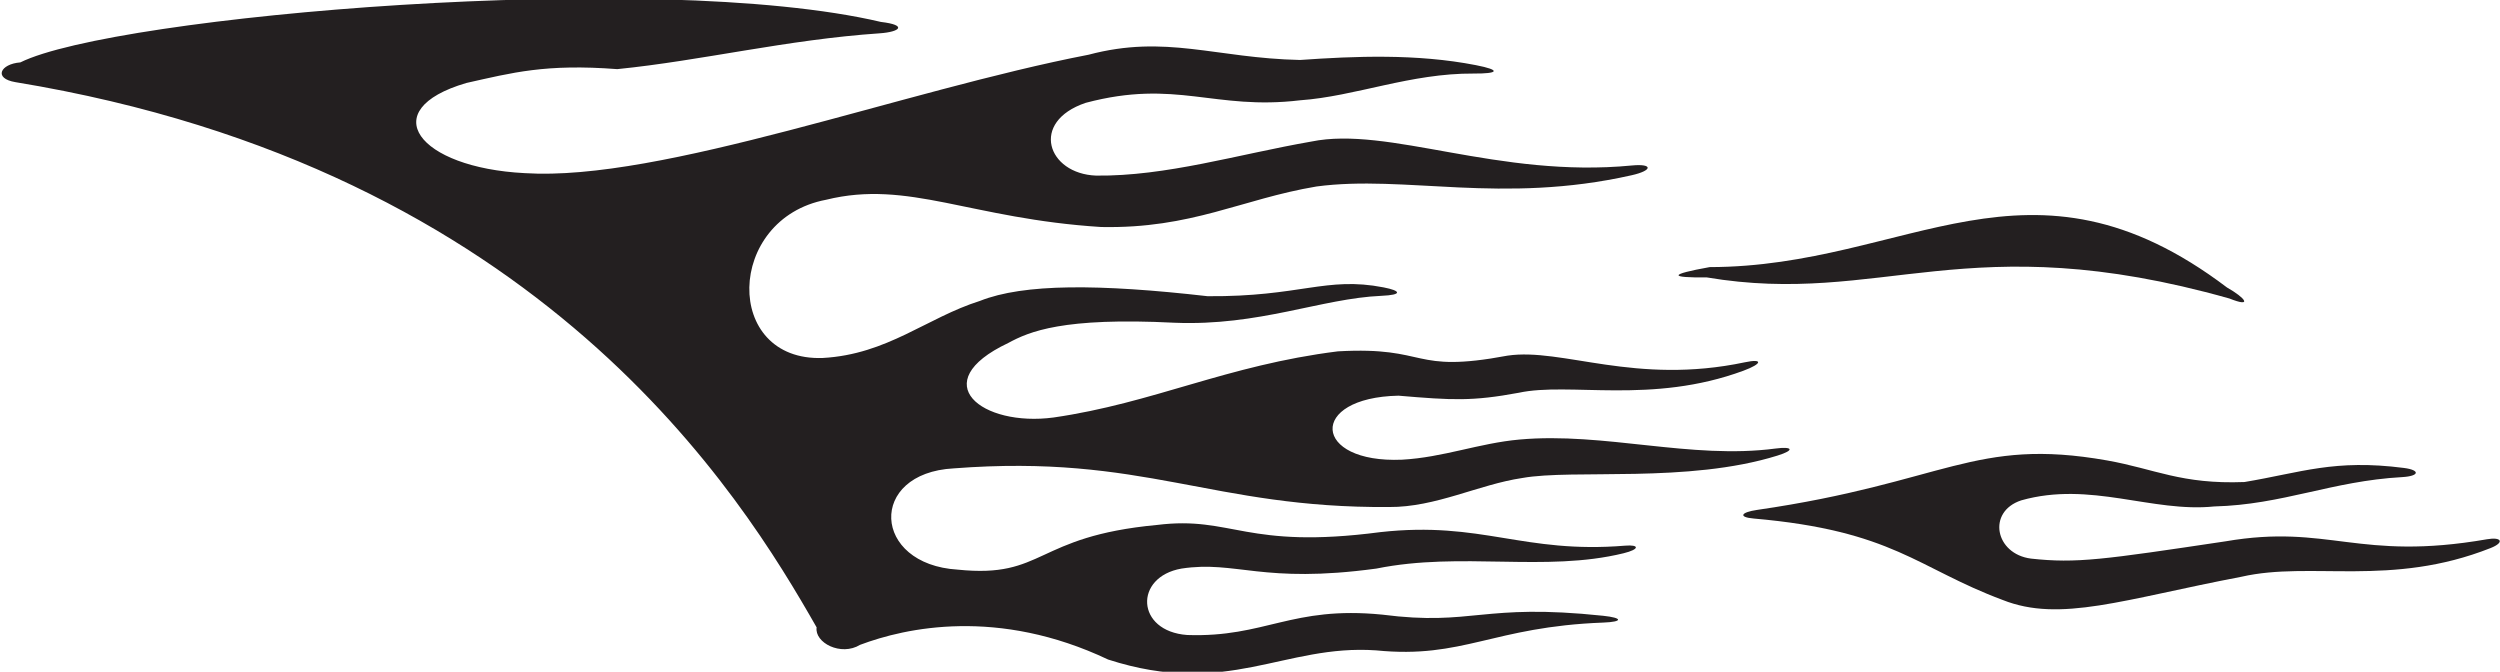 <?xml version="1.0" encoding="UTF-8"?>
<svg xmlns="http://www.w3.org/2000/svg" xmlns:xlink="http://www.w3.org/1999/xlink" width="495pt" height="133pt" viewBox="0 0 495 133" version="1.1">
<g id="surface1">
<path style=" stroke:none;fill-rule:nonzero;fill:rgb(13.73%,12.16%,12.549%);fill-opacity:1;" d="M 321.797 108.039 C 301.555 109.699 293.434 103.129 273.32 105.359 C 246.543 108.875 244.023 102.09 229.09 103.941 C 204.73 106.215 206.906 114.566 189.648 112.789 C 172.633 111.77 171.781 93.648 188.84 92.738 C 226.582 89.836 239.758 100.637 275.031 100.391 C 284.273 100.457 292.828 95.918 301.387 94.648 C 311.539 92.828 334.172 95.746 351.938 90.207 C 355.43 89.121 354.949 88.363 351.535 88.812 C 334.82 91.02 317.641 85.52 300.871 87.027 C 292.828 87.75 285.793 90.566 277.598 91.02 C 259.859 91.773 258.918 78.719 276.895 78.344 C 287.652 79.258 291.531 79.465 300.699 77.77 C 310.766 75.594 326.988 80.125 345.199 73.402 C 348.992 72 349.07 70.973 345.496 71.73 C 323.766 76.324 309.336 68.824 298.512 70.414 C 279.172 74.043 283.129 68.547 264.91 69.566 C 242.859 72.32 228.387 79.805 208.605 82.664 C 194.473 84.566 183.031 75.762 199.633 67.91 C 203.781 65.66 210.434 62.777 232.555 63.902 C 249.312 64.594 261.66 59.086 273.5 58.574 C 277.789 58.391 277.371 57.566 273.949 56.902 C 262.535 54.68 257.48 58.793 239.102 58.648 C 217.688 56.207 202.711 56.121 194.023 59.582 C 183.48 62.91 175.73 70.164 162.902 70.879 C 143.156 71.594 143.664 43.309 163.578 39.551 C 179.844 35.535 192.098 43.309 218.031 44.949 C 236.008 45.305 245.758 39.434 260.656 36.926 C 278.238 34.574 297.27 40.516 323.082 34.695 C 327.277 33.75 327.297 32.363 323.105 32.766 C 296.613 35.328 274.875 24.891 259.629 28.031 C 245.086 30.57 230.879 34.926 217.023 34.77 C 207.391 34.41 203.844 24.125 214.957 20.363 C 232.934 15.594 240.402 21.891 257.406 19.859 C 268.414 19.074 279.246 14.484 291.82 14.562 C 296.641 14.59 297.344 13.898 292.203 12.895 C 280.48 10.605 268.23 11.117 257.406 11.875 C 240.633 11.512 230.875 6.766 215.535 10.836 C 178.938 17.895 130.926 36.004 103.891 34.281 C 82.75 33.207 74.121 21.766 92.336 16.43 C 101.445 14.395 108.008 12.602 122.215 13.688 C 139 12 155.75 7.852 174.199 6.594 C 178.199 6.32 179.738 4.969 174.426 4.344 C 129.832 -6.133 22.566 3.156 4.027 12.355 C 0.055 12.664 -1.367 15.539 3.078 16.27 C 107.438 33.441 146.848 98.184 161.691 124.219 C 161.25 127.25 166.5 130 170.297 127.676 C 179.309 124.281 197.566 120.242 219.414 130.59 C 243.031 138.215 254.246 127.504 272.465 128.773 C 289.754 130.5 295.477 124.094 317.461 123.27 C 321.383 123.121 321.316 122.336 317.449 121.926 C 293.293 119.371 291.766 124.02 273.664 121.695 C 255.688 119.918 250.531 126.262 235.062 125.73 C 224.883 124.992 224.488 114.23 233.938 112.578 C 244.797 110.934 249.84 115.664 272.527 112.578 C 289.383 109.172 305.906 113.348 321.457 109.547 C 324.691 108.758 324.629 107.809 321.797 108.039 "/>
<path style=" stroke:none;fill-rule:nonzero;fill:rgb(13.73%,12.16%,12.549%);fill-opacity:1;" d="M 337.926 54.926 C 372.5 60.75 389.48 44.441 441.426 59.105 C 446.117 60.969 444.582 58.988 440.949 56.926 C 401.719 27.23 377.879 52.836 338.516 52.887 C 330.316 54.363 330.5 55 337.926 54.926 "/>
<path style=" stroke:none;fill-rule:nonzero;fill:rgb(13.73%,12.16%,12.549%);fill-opacity:1;" d="M 492.449 106.77 C 466.875 111.215 461.176 103.664 440.652 107.184 C 416.414 110.812 411.141 111.586 402.145 110.605 C 395.02 109.699 393.383 101.312 400.207 99.07 C 413.906 95.199 426.059 101.539 438.418 100.277 C 451.988 99.934 461.691 95.246 475.598 94.469 C 479.102 94.273 479.23 93.074 475.996 92.656 C 462.156 90.871 455.68 93.559 444.406 95.441 C 431.891 95.93 426.645 92.836 417.191 91.164 C 390.902 86.52 385.227 95.547 347.883 100.965 C 344.695 101.426 344.113 102.398 347.219 102.668 C 374.902 105.082 379.527 112.449 396.52 118.789 C 407.91 123.324 420.359 118.676 443.836 114.191 C 457.594 111.055 473.379 116.328 493.133 108.516 C 495.953 107.402 495.32 106.27 492.449 106.77 "/>
</g>
</svg>

